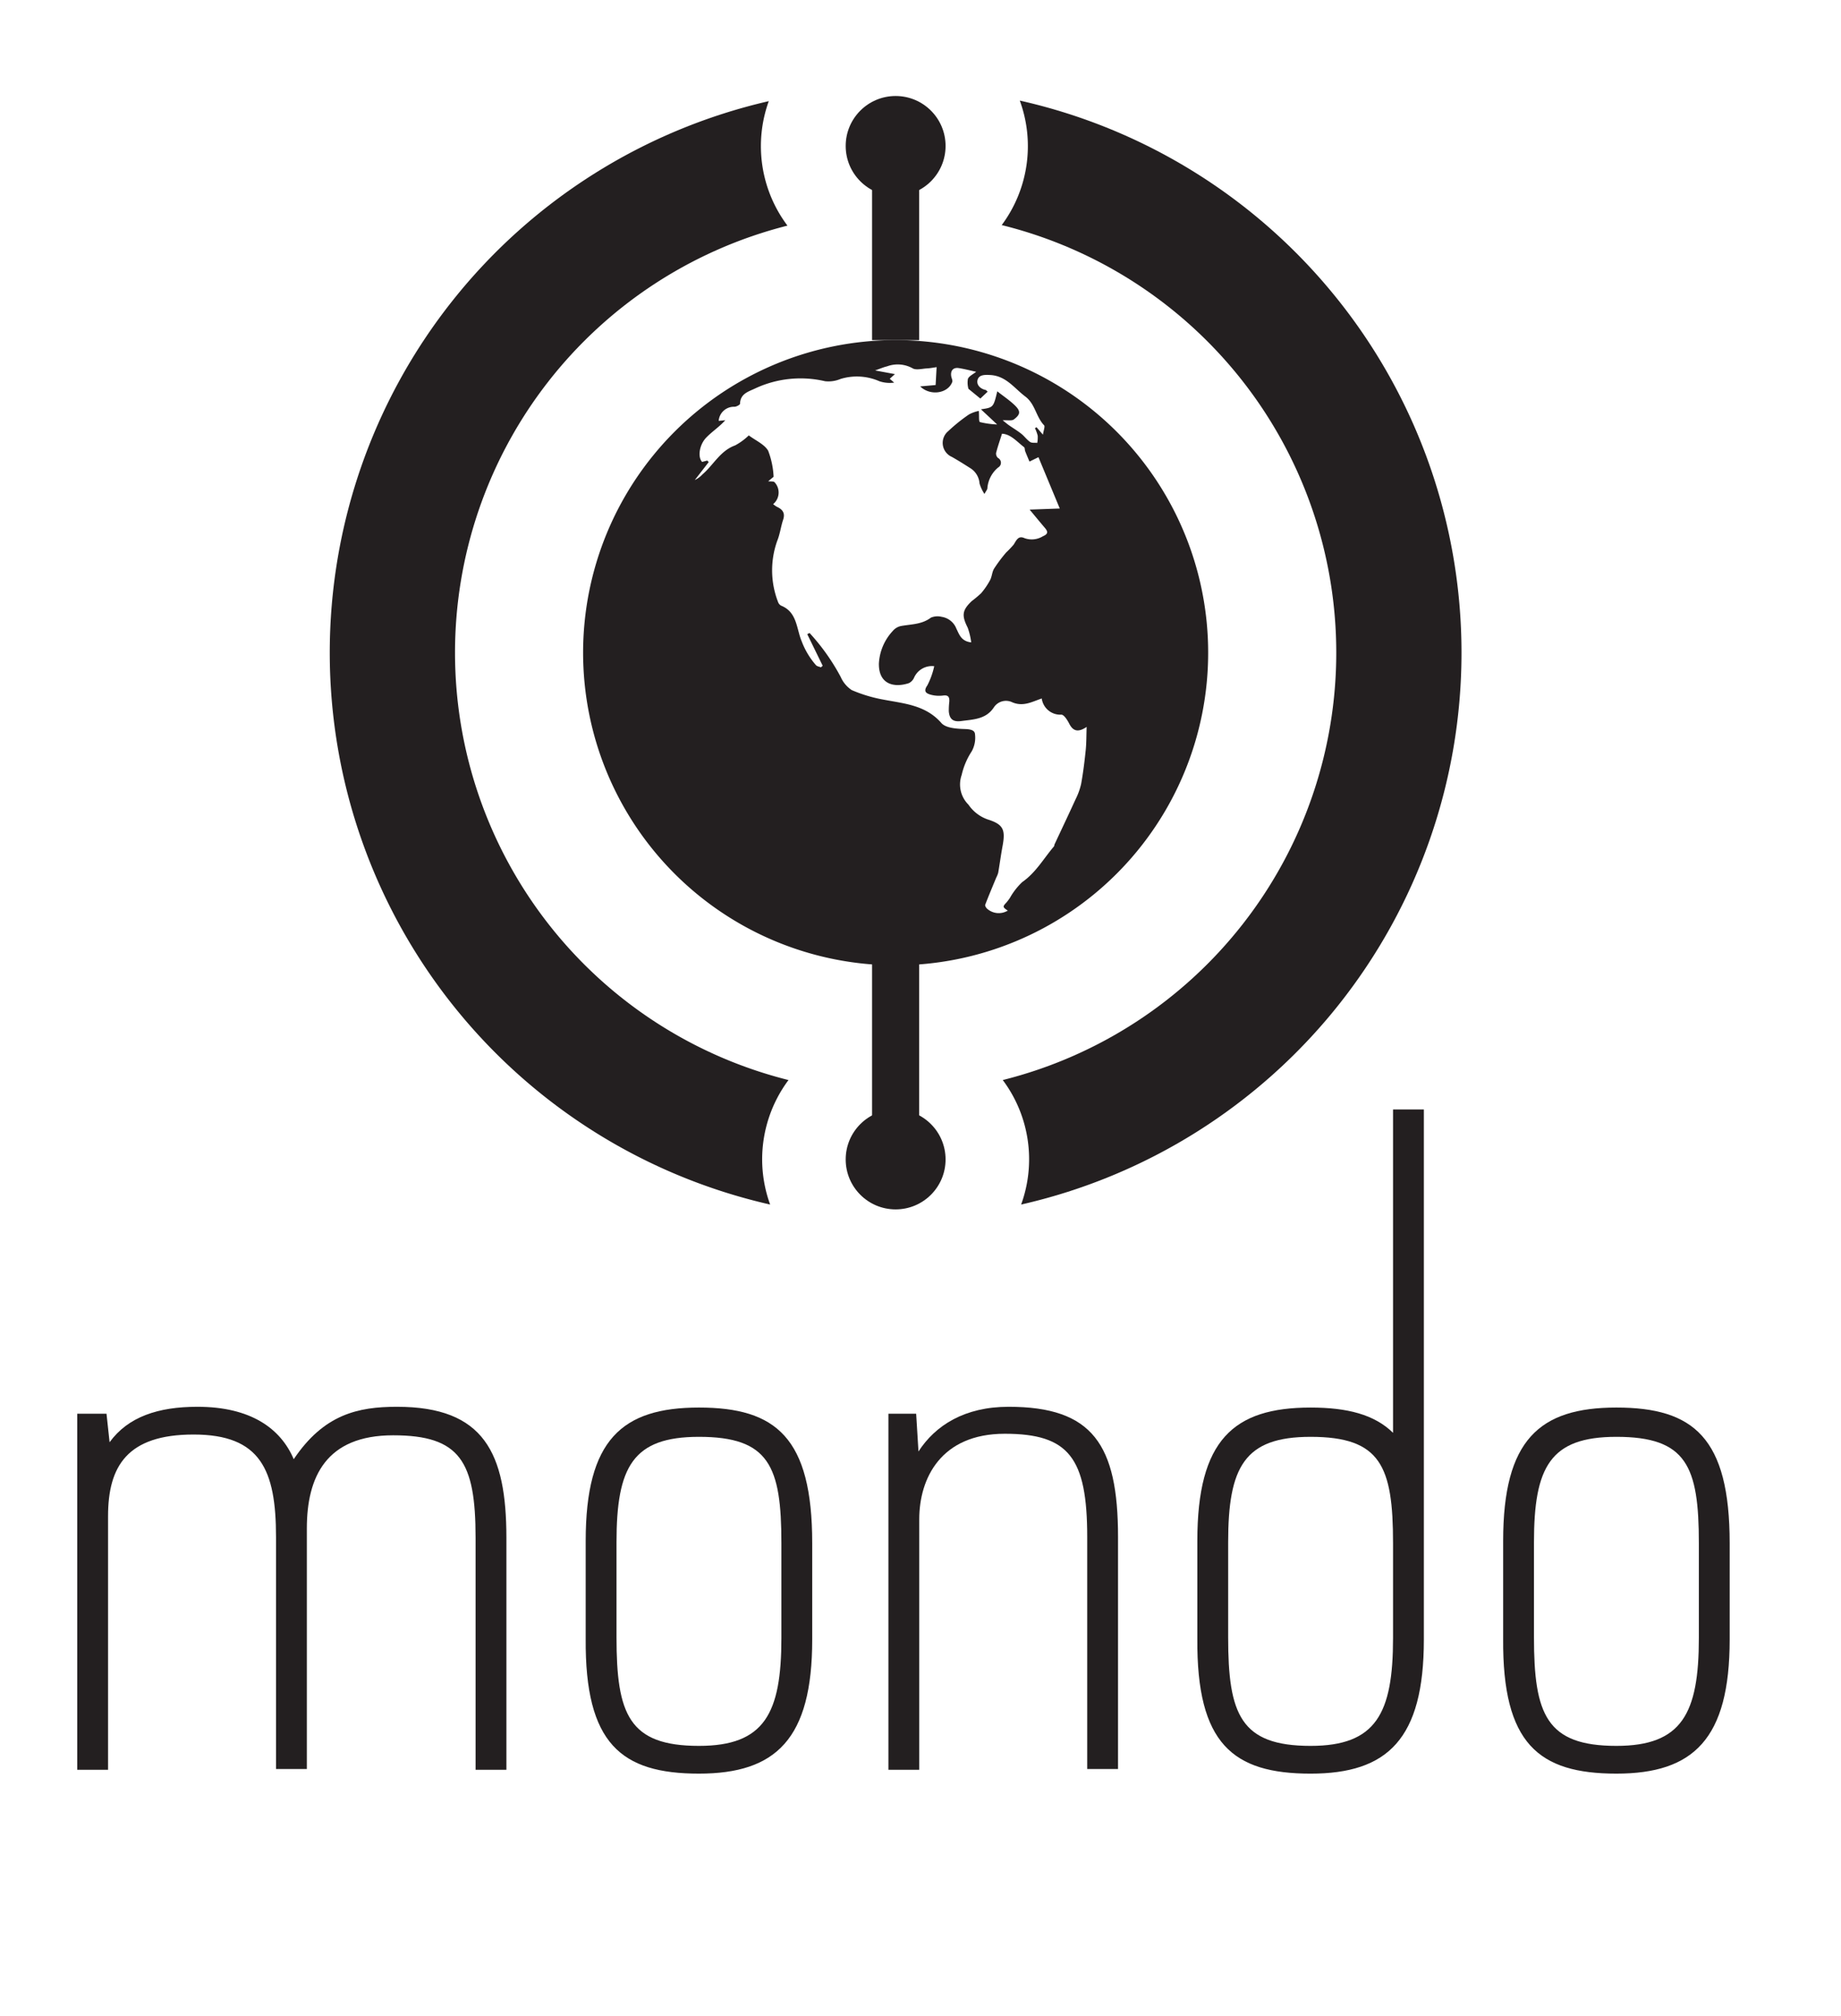 <svg id="Layer_1" data-name="Layer 1" xmlns="http://www.w3.org/2000/svg" viewBox="0 0 220.474 241.333"><defs><style>.cls-1{fill:#231f20;}</style></defs><title>mondo_logo</title><path class="cls-1" d="M91.274,138.819a15.892,15.892,0,0,1,3.155-9.506,52.743,52.743,0,0,1-.125-102.298A15.843,15.843,0,0,1,92.067,12.111,67.759,67.759,0,0,0,92.23,144.22,15.92,15.92,0,0,1,91.274,138.819Z"/><path class="cls-1" d="M122.127,12.042A15.843,15.843,0,0,1,119.964,26.95a52.744,52.744,0,0,1,.125,102.363,15.843,15.843,0,0,1,2.199,14.907,67.756,67.756,0,0,0-.162-132.178Z"/><rect class="cls-1" x="104.439" y="110.4" width="5.639" height="25.963"/><rect class="cls-1" x="104.439" y="14.756" width="5.639" height="25.963"/><path class="cls-1" d="M103.56,40.903a37.428,37.428,0,1,0,40.944,33.546A37.428,37.428,0,0,0,103.56,40.903Zm26.46,48.934c-.14,1.352-.306,2.704-.55,4.04a8.124,8.124,0,0,1-.676,1.851c-.818,1.795-1.667,3.575-2.502,5.362-.038.082-.026.198-.081.261-1.231,1.444-2.165,3.131-3.788,4.258a8.02,8.02,0,0,0-1.475,1.891,5.951,5.951,0,0,1-.424.563c-.464.483-.456.556.166.964a2.095,2.095,0,0,1-2.494-.243c-.116-.113-.254-.346-.21-.458.421-1.094.878-2.174,1.325-3.257a2.908,2.908,0,0,0,.232-.575c.184-1.065.325-2.139.522-3.201.369-1.982.075-2.598-1.798-3.188a4.632,4.632,0,0,1-2.287-1.764,3.409,3.409,0,0,1-.814-3.551,8.726,8.726,0,0,1,1.208-2.839,3.365,3.365,0,0,0,.392-2.027c-.024-.602-.772-.621-1.38-.642-.907-.032-2.135-.129-2.643-.709-1.89-2.161-4.439-2.327-6.942-2.807a17.429,17.429,0,0,1-3.79-1.137,3.624,3.624,0,0,1-1.333-1.585,25.428,25.428,0,0,0-3.728-5.258l-.275.144,1.849,3.782-.212.187c-.2-.083-.457-.112-.591-.256a9.367,9.367,0,0,1-1.72-2.877c-.626-1.49-.53-3.482-2.455-4.251a.807.807,0,0,1-.381-.473,10.47,10.47,0,0,1-.078-7.307c.324-.799.425-1.686.7-2.509.27-.809-.076-1.241-.758-1.552a3.272,3.272,0,0,1-.44-.314,1.799,1.799,0,0,0,.176-2.615c-.121-.138-.464-.081-.766-.122l.646-.539a10.01,10.01,0,0,0-.651-3.117c-.458-.78-1.498-1.218-2.32-1.837a7.373,7.373,0,0,1-1.642,1.2c-1.781.641-2.577,2.328-3.892,3.455a3.091,3.091,0,0,1-.934.692l1.668-2.151L84.7,55.141l-.616.163c-.545-.572-.35-2.04.501-2.92.688-.711,1.544-1.261,2.277-2.07l-.793.079a1.824,1.824,0,0,1,1.828-1.692c.232.034.723-.224.727-.358.035-1.232,1.026-1.453,1.851-1.853a12.878,12.878,0,0,1,8.328-.847,3.733,3.733,0,0,0,1.861-.272,6.694,6.694,0,0,1,4.653.276,3.892,3.892,0,0,0,1.769.163l-.534-.458.622-.559-2.374-.441c.608-.211,1.011-.392,1.434-.489a3.674,3.674,0,0,1,3.036.223c.422.266,1.158.053,1.75.023.394-.02.785-.101,1.147-.15-.042.748-.075,1.345-.12,2.142l-1.849.163c1.21,1.178,3.318.85,3.839-.525.071-.188-.084-.457-.121-.69-.107-.677.241-1.082.908-.978.699.109,1.387.292,2.081.444-.378.305-.86.51-.991.85a2.74,2.74,0,0,0,.066,1.189l1.424,1.165.874-.824c-.14-.125-.18-.191-.231-.202-.69-.141-1.151-.662-.965-1.246.187-.586.866-.587,1.529-.546,1.891.116,2.857,1.583,4.175,2.573,1.197.899,1.281,2.436,2.25,3.442.138.144-.063.615-.135,1.128l-.762-.887-.199.103a4.868,4.868,0,0,1,.333.901,3.684,3.684,0,0,1-.053.866c-.292-.031-.647.031-.862-.115-.394-.266-.68-.686-1.057-.984-.467-.368-.983-.673-1.472-1.015-.217-.152-.419-.327-.754-.591.6-.035,1.089.086,1.345-.105.814-.607.828-1.007.076-1.724-.604-.576-1.308-1.046-2.064-1.639-.467,1.933-.467,1.933-1.956,2.152l1.937,1.815a10.313,10.313,0,0,1-2.059-.286c-.15-.052-.082-.739-.131-1.336a4.285,4.285,0,0,0-1.181.424,20.341,20.341,0,0,0-2.48,1.994,1.828,1.828,0,0,0,.435,3.089c.735.416,1.451.867,2.163,1.32a2.362,2.362,0,0,1,1.148,1.865,4.793,4.793,0,0,0,.588,1.251c.207-.385.334-.52.349-.666a3.578,3.578,0,0,1,1.301-2.51.646.646,0,0,0-.029-1.135.707.707,0,0,1-.227-.601c.193-.755.453-1.494.708-2.302,1.029.044,1.776.939,2.641,1.611.106.083.074.328.136.486.162.416.34.826.512,1.239l1.076-.526,2.553,6.145-3.609.132c.596.716,1.204,1.457,1.825,2.187.382.447.405.733-.225.997a2.549,2.549,0,0,1-2.226.23c-.736-.34-.966.274-1.283.771a11.956,11.956,0,0,1-.908.955,18.368,18.368,0,0,0-1.439,1.923c-.248.403-.252.951-.478,1.374a8.838,8.838,0,0,1-1.082,1.582,14.228,14.228,0,0,1-1.111.931c-1.17,1.106-1.223,1.731-.49,3.189a8.166,8.166,0,0,1,.419,1.758c-1.229-.139-1.44-.991-1.774-1.638a2.249,2.249,0,0,0-1.754-1.419,2.048,2.048,0,0,0-1.3.096c-1.095.834-2.384.777-3.62,1.01a1.744,1.744,0,0,0-.931.57,6.179,6.179,0,0,0-1.676,3.923c-.033,2.437,1.757,2.938,3.584,2.342a1.329,1.329,0,0,0,.648-.702,2.34,2.34,0,0,1,2.395-1.329,9.265,9.265,0,0,1-.825,2.297c-.512.73-.13.959.395,1.11a3.795,3.795,0,0,0,1.507.102c.633-.082.753.214.731.718a9.398,9.398,0,0,0-.063,1.168c.077.952.524,1.302,1.495,1.17,1.446-.197,2.963-.198,3.909-1.648a1.736,1.736,0,0,1,2.202-.596c1.311.556,2.359-.062,3.525-.459a2.246,2.246,0,0,0,2.349,1.94c.315-.005.726.654.945,1.083.449.877,1.043,1.086,2.082.383C130.099,88.07,130.111,88.958,130.02,89.837Z"/><circle class="cls-1" cx="107.259" cy="17.476" r="5.981"/><circle class="cls-1" cx="107.259" cy="138.819" r="5.981"/><path class="cls-1" d="M9.248,211.895H12.94V181.537c0-5.998,2.307-9.781,10.242-9.781,8.028,0,9.873,4.245,9.873,12.272v27.774h3.691V183.013c0-6.182,2.307-11.165,10.335-11.165s9.873,3.137,9.873,12.272v27.774h3.691V184.12c0-10.15-2.676-15.686-13.103-15.686-4.706,0-8.766.923-12.365,6.275-1.569-3.691-5.167-6.275-11.534-6.275-4.706,0-8.305,1.2-10.519,4.245l-.369-3.414H9.248Z"/><path class="cls-1" d="M83.705,168.526c-9.227,0-13.564,3.876-13.564,15.963v11.719c-.092,12.549,4.245,16.148,13.564,16.148,9.227,0,13.564-4.152,13.564-16.055V184.766C97.269,172.125,92.932,168.526,83.705,168.526Zm9.873,27.59c0,9.043-2.03,12.918-9.873,12.918-8.397,0-9.873-3.783-9.873-13.011v-11.35c0-9.043,1.938-12.641,9.873-12.641,8.397,0,9.873,3.506,9.873,12.734Z"/><path class="cls-1" d="M193.578,168.526c-9.227,0-13.564,3.876-13.564,15.963v11.719c-.092,12.549,4.245,16.148,13.564,16.148,9.227,0,13.564-4.152,13.564-16.055V184.766C207.142,172.125,202.805,168.526,193.578,168.526Zm9.873,27.59c0,9.043-2.03,12.918-9.873,12.918-8.397,0-9.873-3.783-9.873-13.011v-11.35c0-9.043,1.938-12.641,9.873-12.641,8.397,0,9.873,3.506,9.873,12.734Z"/><path class="cls-1" d="M106.396,169.264v42.63h3.691V181.906c0-4.89,2.584-10.242,10.242-10.242s9.873,2.861,9.873,12.365v27.774h3.691V184.028c0-11.073-3.045-15.594-13.103-15.594-5.26,0-8.766,2.215-10.796,5.352l-.277-4.521Z"/><path class="cls-1" d="M166.827,132.838v38.714c-2.235-2.199-5.498-3.025-9.873-3.025-9.227,0-13.564,3.875-13.564,15.963v11.719c-.092,12.549,4.245,16.148,13.564,16.148,9.227,0,13.564-4.152,13.564-16.055V132.838Zm0,63.278c0,9.043-2.03,12.918-9.873,12.918-8.397,0-9.873-3.783-9.873-13.011v-11.35c0-9.043,1.938-12.641,9.873-12.641,8.397,0,9.873,3.506,9.873,12.734v11.35Z"/></svg>